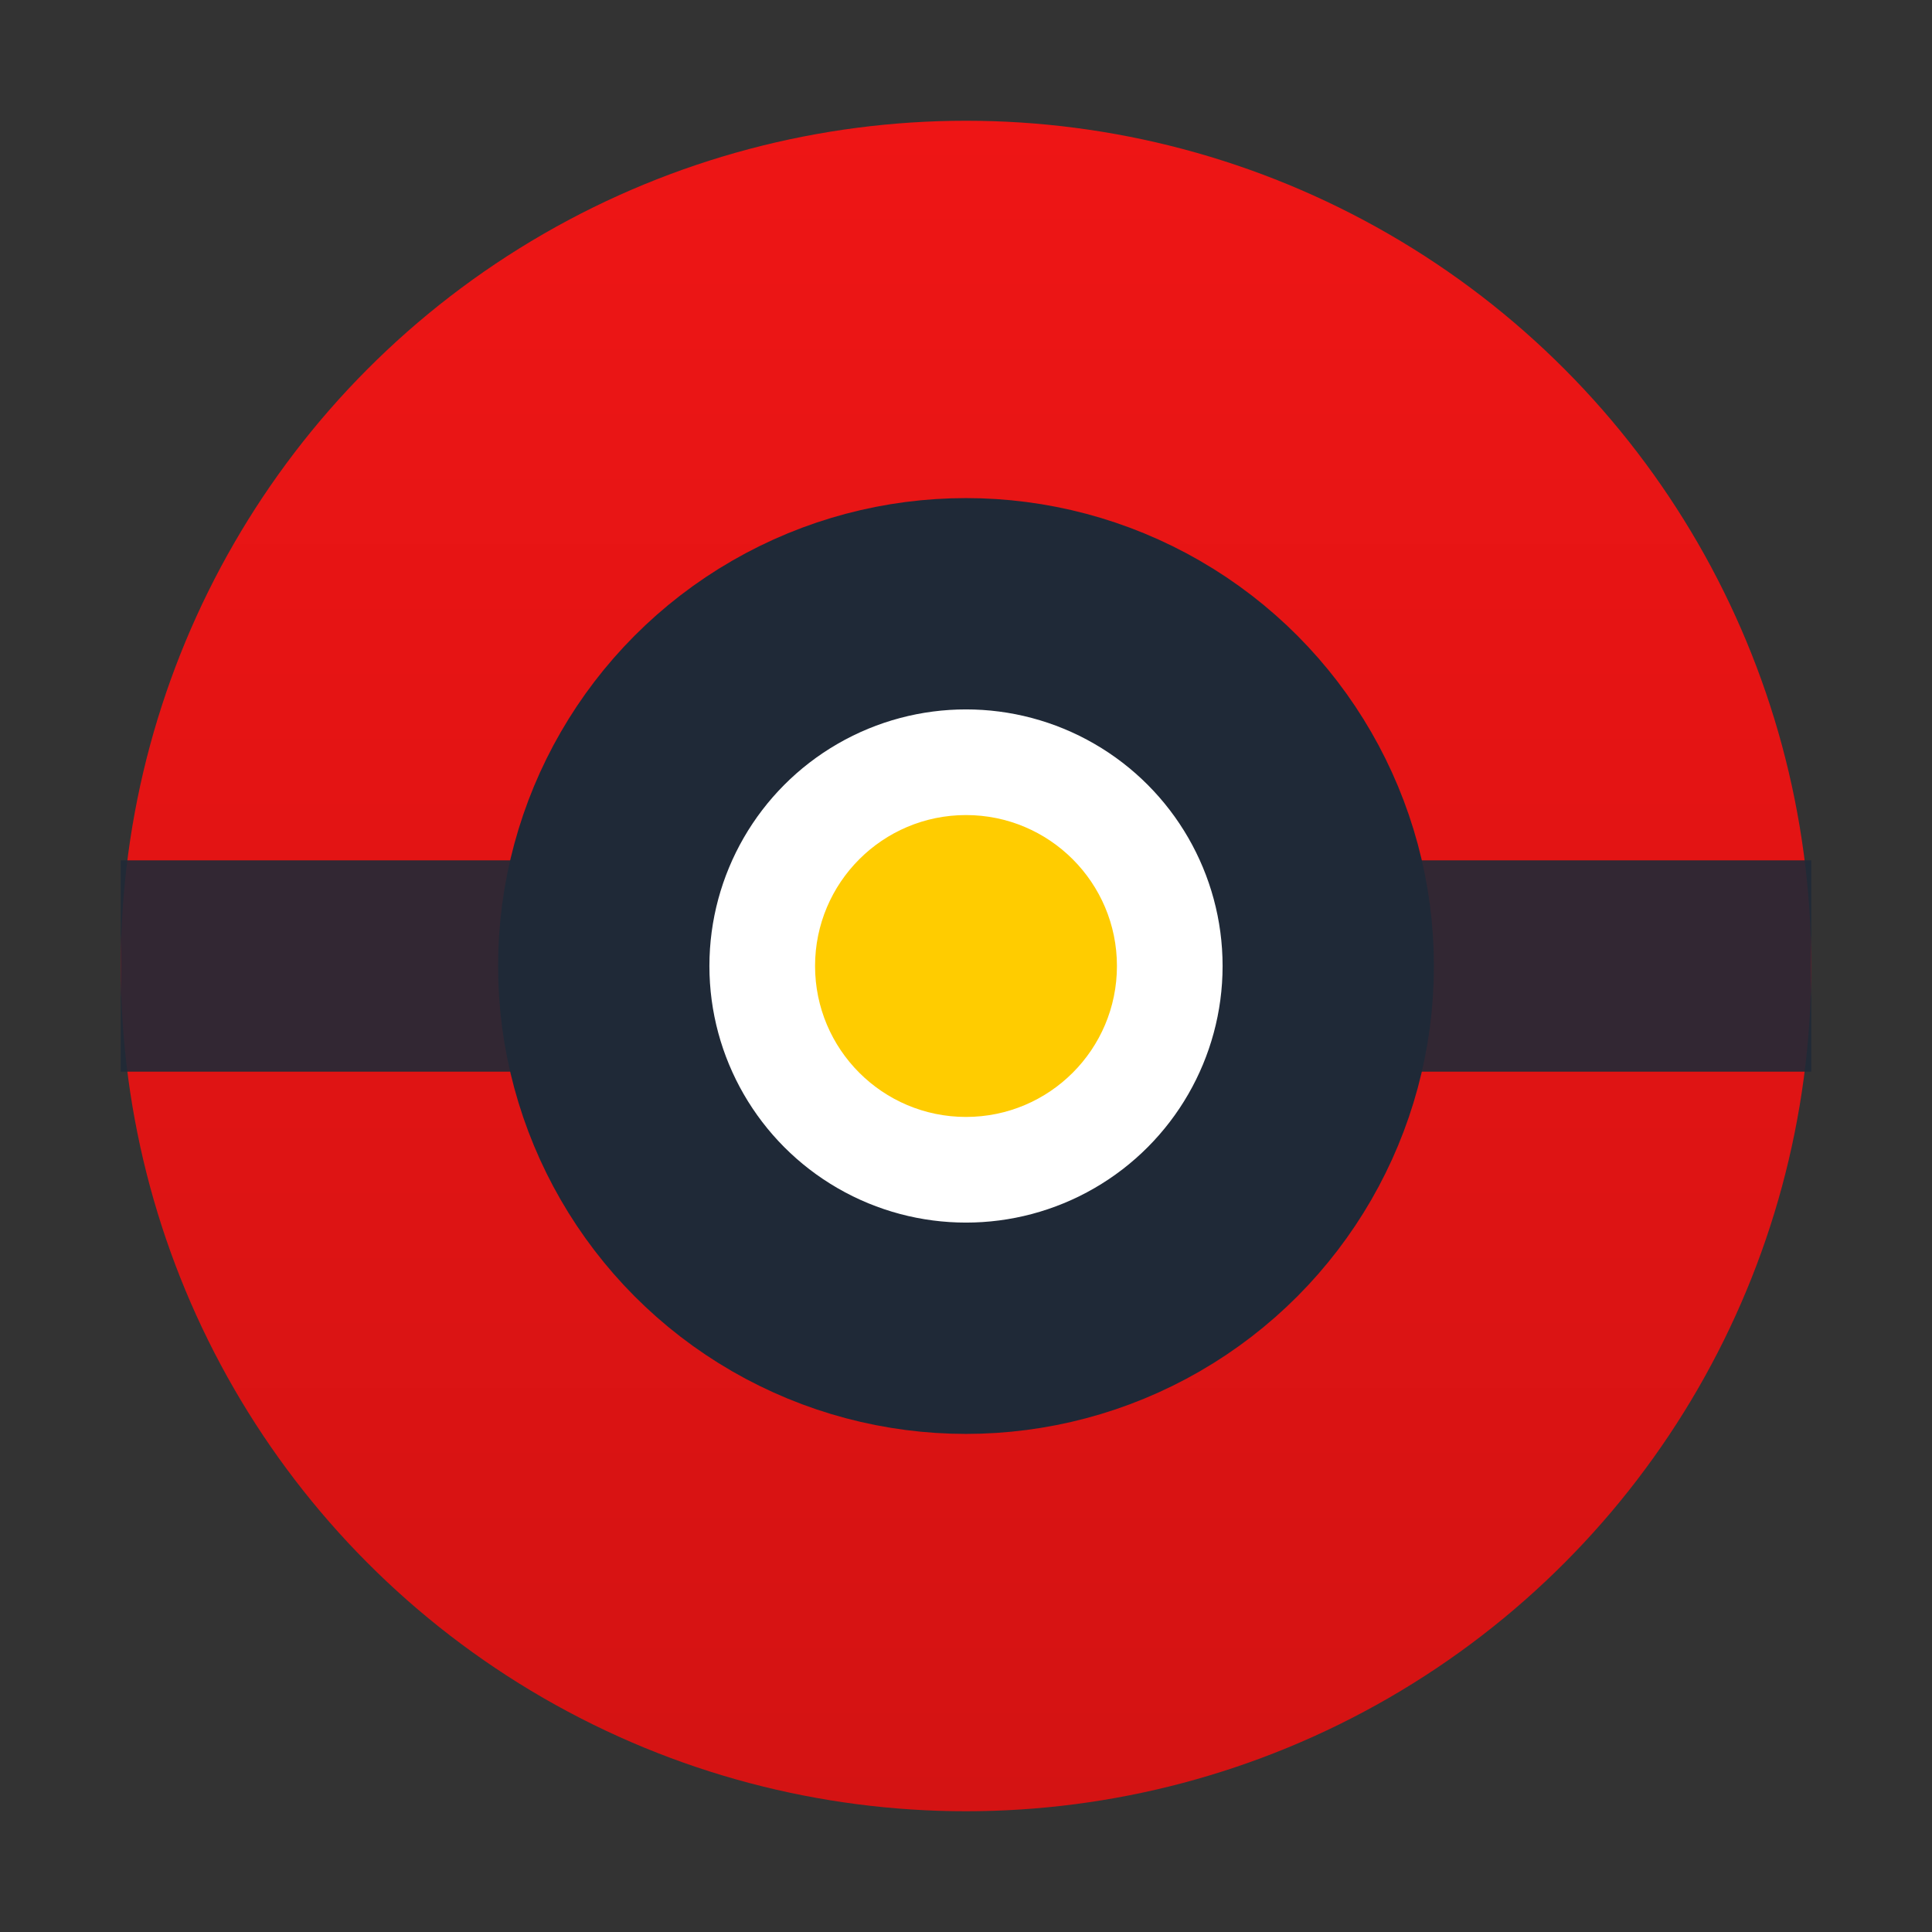<svg xmlns="http://www.w3.org/2000/svg" width="64" height="64" viewBox="0 0 64 64" role="img" aria-label="SukaDex mark">
  <rect x="0" y="0" width="64" height="64" fill="#333333" stroke="none"/>
  <defs>
    <linearGradient id="g" x1="0" x2="0" y1="0" y2="1">
      <stop offset="0%" stop-color="#EE1515"></stop>
      <stop offset="100%" stop-color="#D41313"></stop>
    </linearGradient>
  </defs>
  <circle cx="32" cy="32" r="28" fill="url(#g)"></circle>
  <path d="M4 32h56" stroke="#1F2937" stroke-width="7" opacity="0.9"></path>
  <circle cx="32" cy="32" r="12" fill="#FFFFFF" stroke="#1F2937" stroke-width="7"></circle>
  <circle cx="32" cy="32" r="5" fill="#FFCC00"></circle>
</svg>
